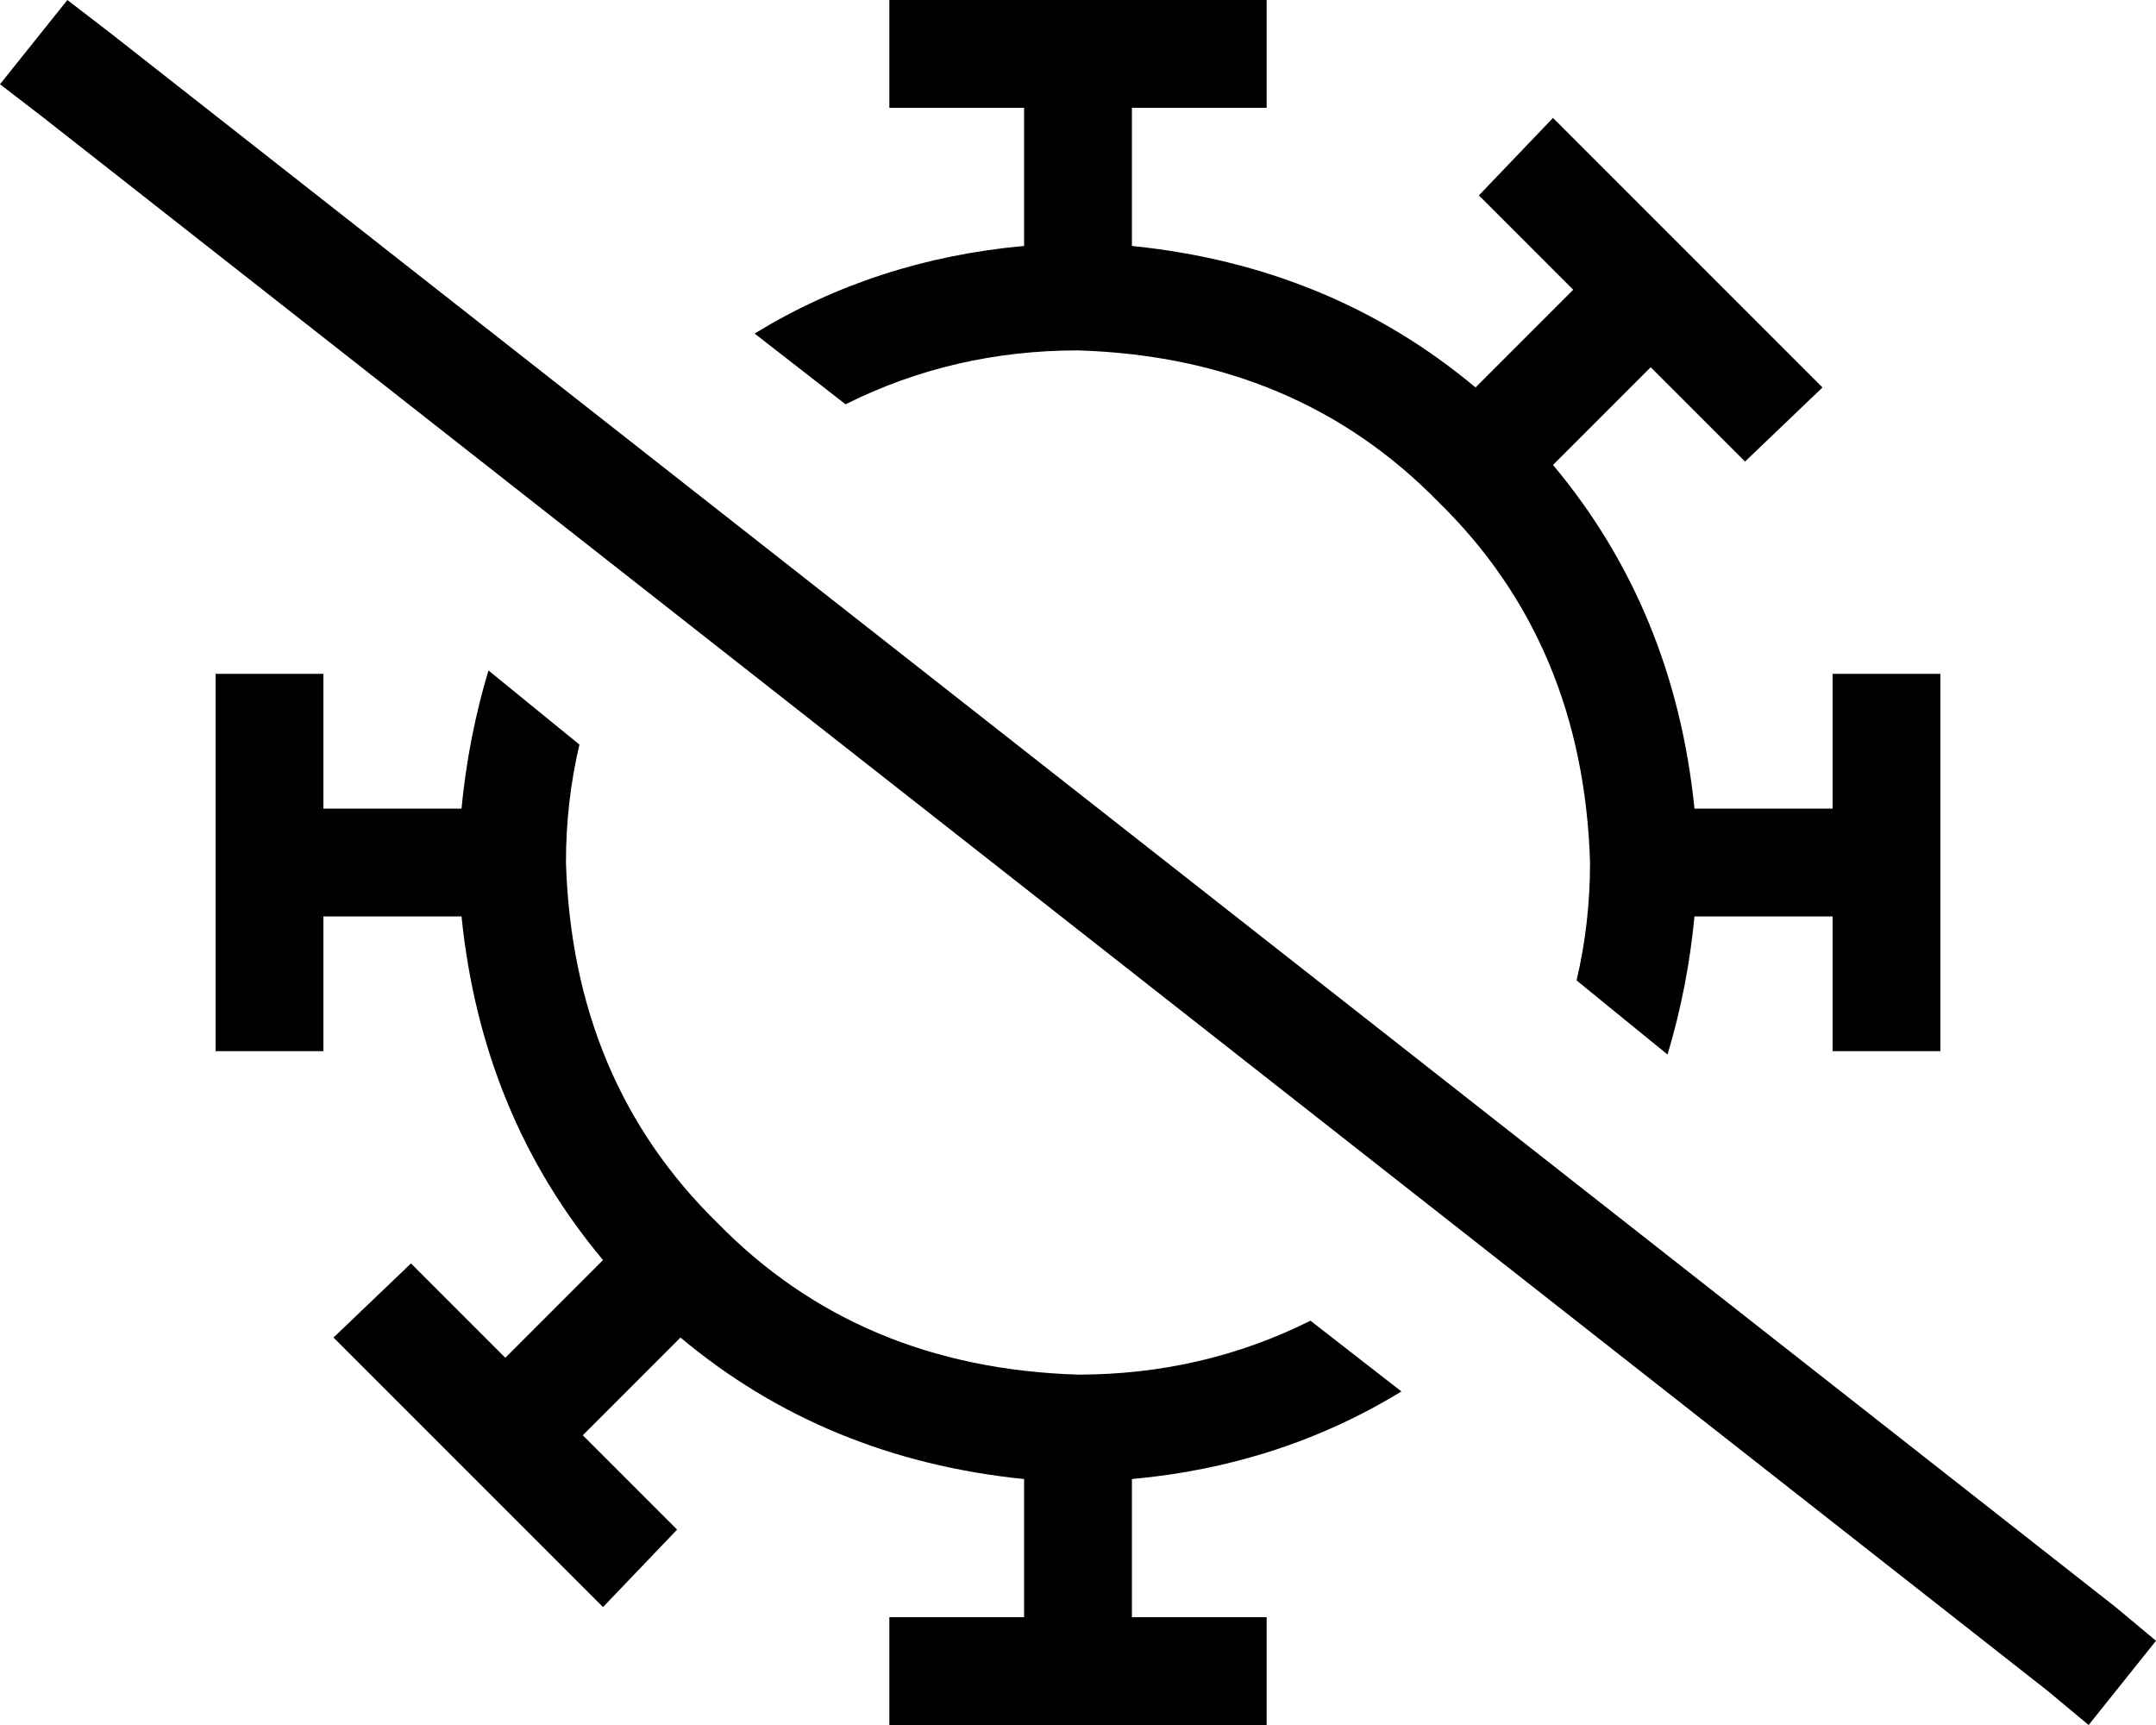 <svg xmlns="http://www.w3.org/2000/svg" viewBox="0 0 640 512">
  <path d="M 503 272 L 544 272 L 503 272 L 544 272 L 544 296 L 544 296 L 544 312 L 544 312 L 576 312 L 576 312 L 576 296 L 576 296 L 576 216 L 576 216 L 576 200 L 576 200 L 544 200 L 544 200 L 544 216 L 544 216 L 544 240 L 544 240 L 503 240 L 503 240 Q 497 181 461 138 L 490 109 L 490 109 Q 490 109 490 109 Q 490 109 490 109 L 507 126 L 507 126 L 518 137 L 518 137 L 541 115 L 541 115 L 529 103 L 529 103 L 473 47 L 473 47 L 461 35 L 461 35 L 439 58 L 439 58 L 450 69 L 450 69 L 467 86 L 467 86 Q 467 86 467 86 Q 467 86 467 86 L 438 115 L 438 115 Q 395 79 336 73 L 336 32 L 336 32 L 360 32 L 376 32 L 376 0 L 376 0 L 360 0 L 264 0 L 264 32 L 264 32 L 280 32 L 304 32 L 304 73 L 304 73 Q 260 77 224 99 L 251 120 L 251 120 Q 283 104 320 104 Q 385 106 427 149 Q 470 191 472 256 Q 472 274 468 291 L 495 313 L 495 313 Q 501 293 503 272 L 503 272 Z M 168 256 Q 168 238 172 221 L 145 199 L 145 199 Q 139 219 137 240 L 96 240 L 96 240 L 96 216 L 96 216 L 96 200 L 96 200 L 64 200 L 64 200 L 64 216 L 64 216 L 64 296 L 64 296 L 64 312 L 64 312 L 96 312 L 96 312 L 96 296 L 96 296 L 96 272 L 96 272 L 137 272 L 137 272 Q 143 331 179 374 L 150 403 L 150 403 Q 150 403 150 403 Q 150 403 150 403 L 133 386 L 133 386 L 122 375 L 122 375 L 99 397 L 99 397 L 111 409 L 111 409 L 167 465 L 167 465 L 179 477 L 179 477 L 201 454 L 201 454 L 190 443 L 190 443 L 173 426 L 173 426 Q 173 426 173 426 Q 173 426 173 426 L 202 397 L 202 397 Q 245 433 304 439 L 304 480 L 304 480 L 280 480 L 264 480 L 264 512 L 264 512 L 280 512 L 376 512 L 376 480 L 376 480 L 360 480 L 336 480 L 336 439 L 336 439 Q 380 435 416 413 L 389 392 L 389 392 Q 357 408 320 408 Q 255 406 213 363 Q 170 321 168 256 L 168 256 Z M 33 10 L 20 0 L 33 10 L 20 0 L 0 25 L 0 25 L 13 35 L 13 35 L 608 502 L 608 502 L 620 512 L 620 512 L 640 487 L 640 487 L 628 477 L 628 477 L 33 10 L 33 10 Z" />
</svg>
